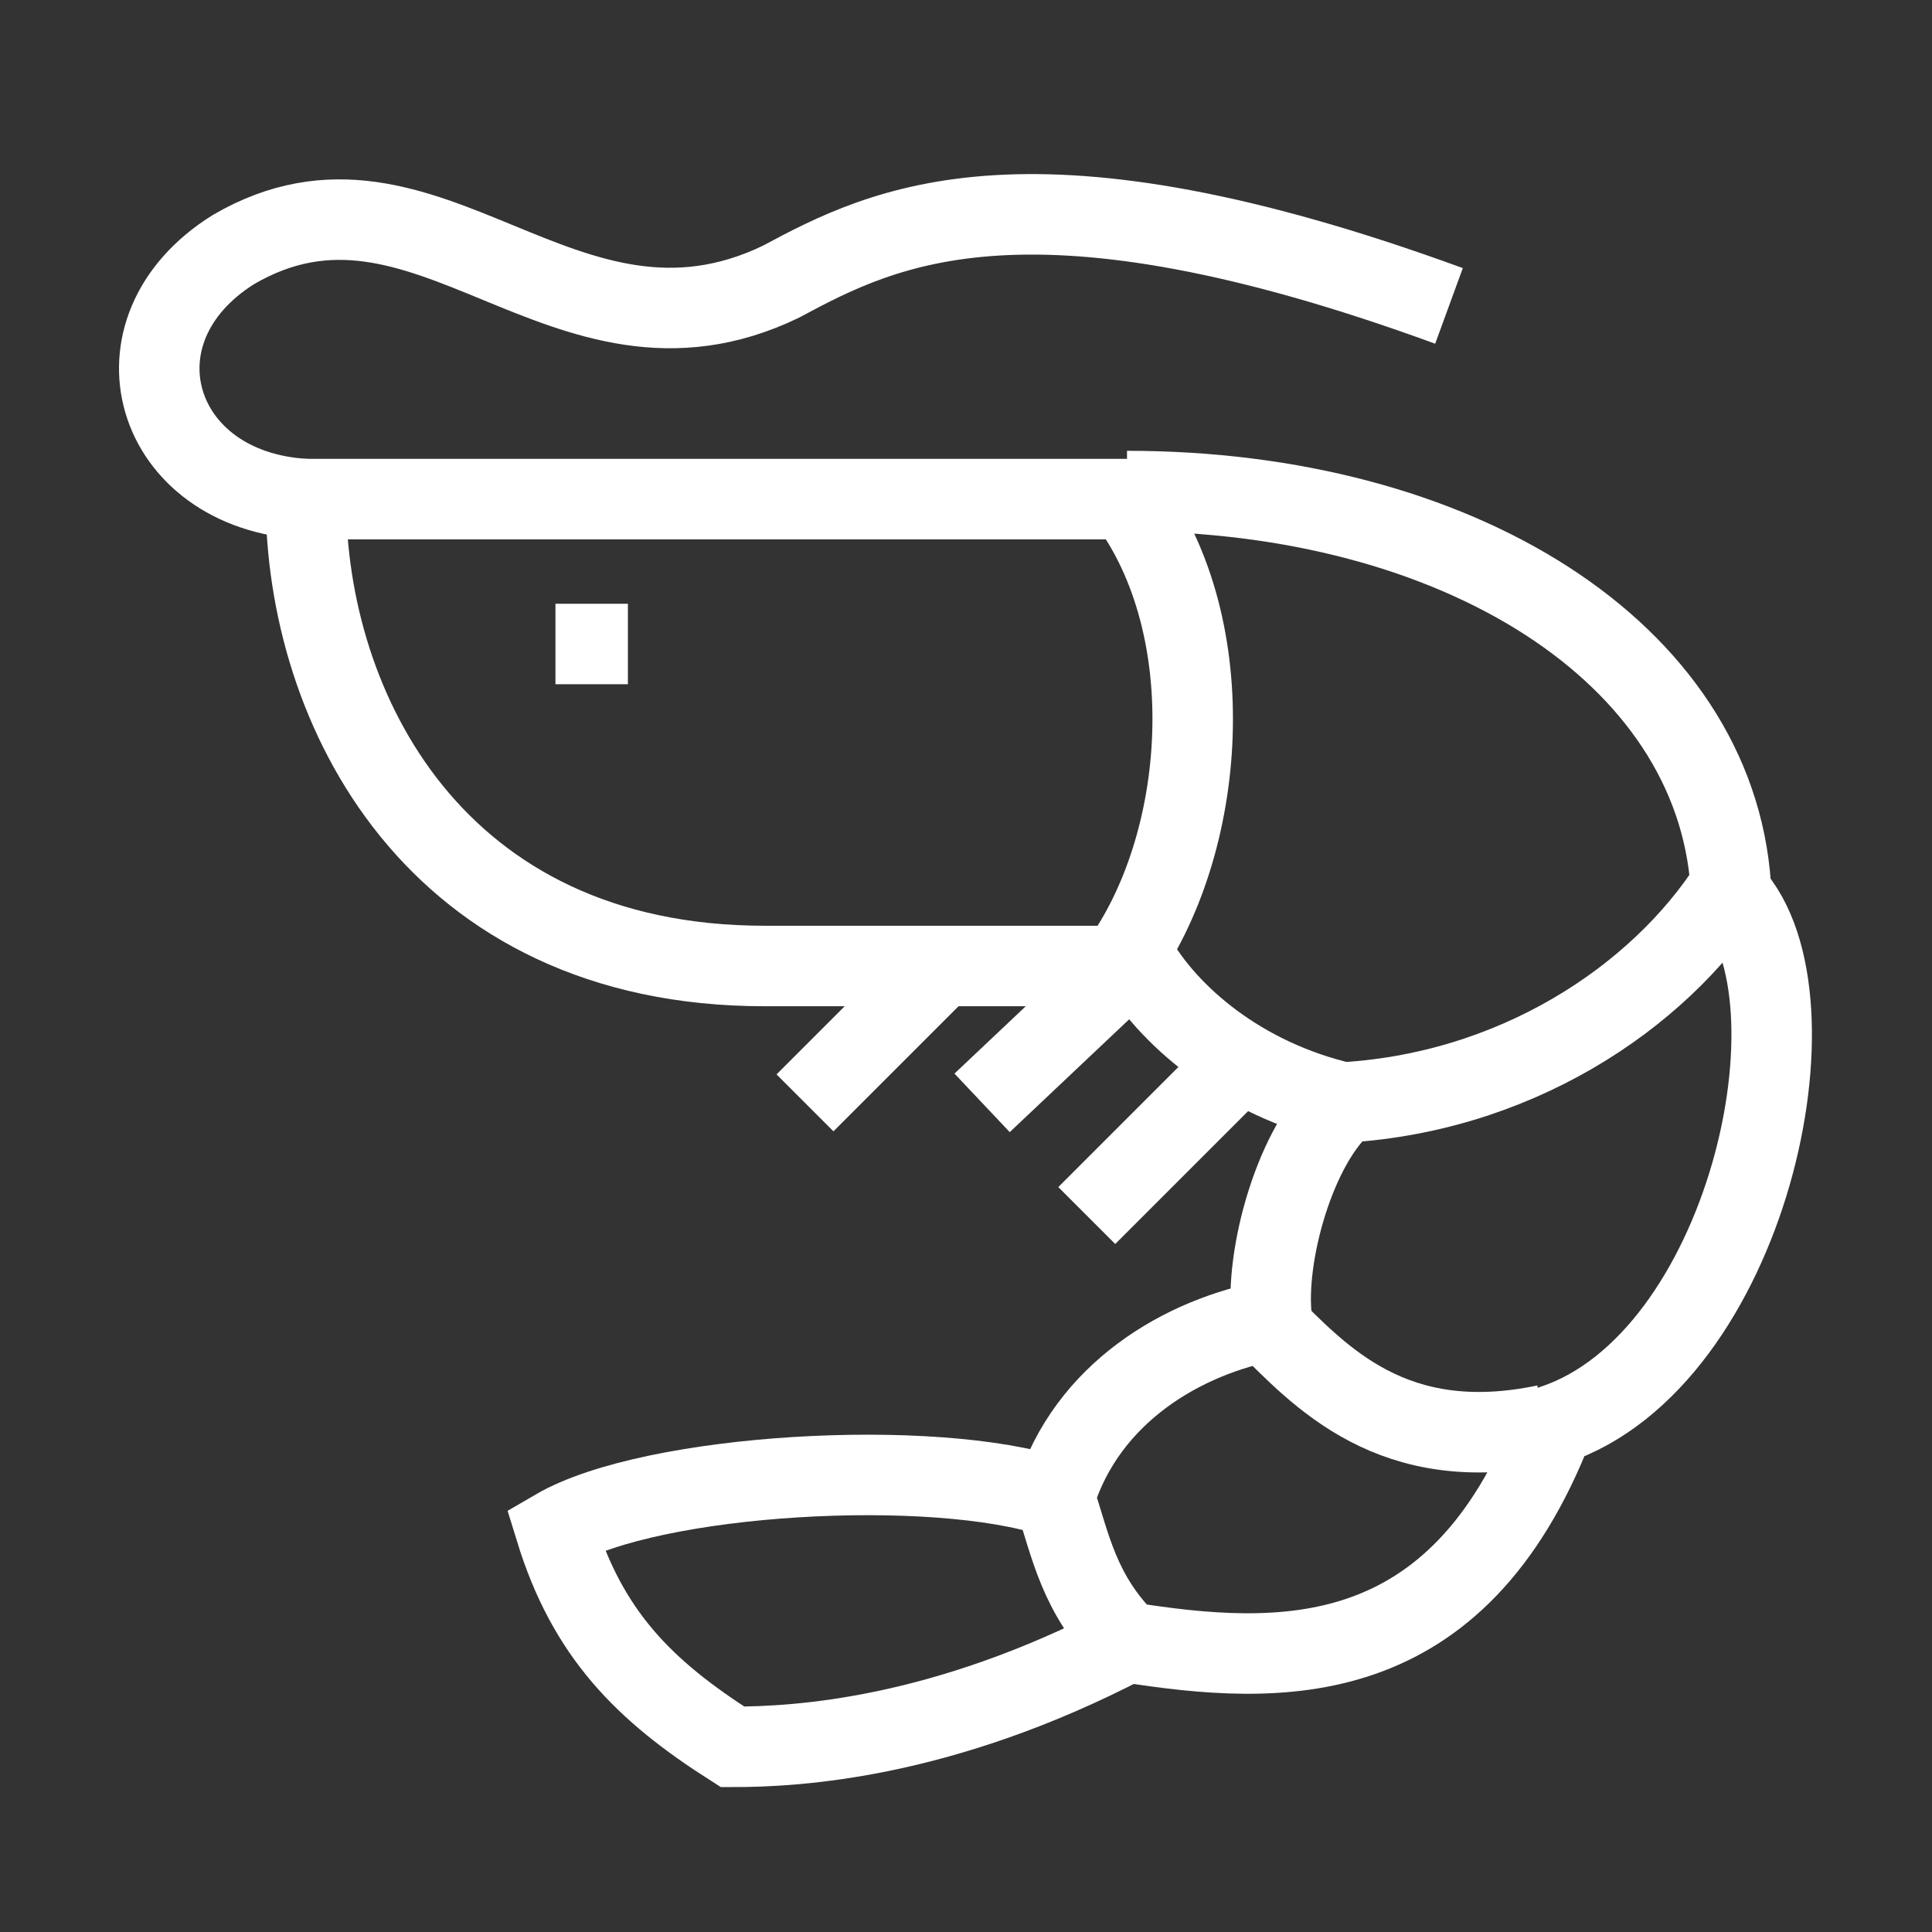 <?xml version="1.0" encoding="utf-8"?>
<!-- Generator: Adobe Illustrator 24.2.1, SVG Export Plug-In . SVG Version: 6.00 Build 0)  -->
<svg version="1.1" id="레이어_1" xmlns="http://www.w3.org/2000/svg" xmlns:xlink="http://www.w3.org/1999/xlink" x="0px"
	 y="0px" width="24px" height="24px" viewBox="0 0 24 24" style="enable-background:new 0 0 24 24;" xml:space="preserve">
<rect x="0" y="0" width="24" height="24" fill="#333333" stroke="none"/>
<style type="text/css">
	.st0{display:none;}
	.st1{display:inline;}
	.st2{fill:none;stroke:#FFFFFF;stroke-width:0.696;stroke-linecap:round;stroke-linejoin:round;stroke-miterlimit:10;}
	.st3{fill:none;stroke:#FFFFFF;stroke-width:0.696;stroke-linejoin:round;stroke-miterlimit:10;}
	.st4{fill:#333333;stroke:#FFFFFF;stroke-miterlimit:10;}
	.st5{display:inline;fill:#555655;stroke:#FFFFFF;stroke-miterlimit:10;}
	.st6{fill:none;stroke:#FFFFFF;stroke-linejoin:round;stroke-miterlimit:10;}
	.st7{fill:none;stroke:#FFFFFF;stroke-miterlimit:10;}
</style>
<g id="레이어_1_1_">
	<g id="Layer_3" class="st0">
		<g class="st1">
			<path class="st2" d="M16.4,11.1c-0.9,0-1.4,0.3-1.4,0.3V9.3H6.3v9.4c0,0.4,0.3,0.7,0.7,0.7h7.3c0.4,0,0.7-0.3,0.7-0.7
				c0,0,0-0.6,0-1s3.5-2,3.5-4.2C18.5,12,17.8,11.1,16.4,11.1z"/>
			<path class="st2" d="M15,13.6c0-0.5,0.3-1.2,1-1.2c0.7,0,1,0.6,1,1c0,1-2.1,1.9-2.1,2.4"/>
			<path class="st3" d="M9.8,4.6C8.9,5.1,8.4,5.8,9.3,6.4s0.5,1.2-0.5,1.9"/>
			<path class="st3" d="M12.6,3.4C11.5,4.1,10.9,5,12,5.8s0.5,1.6-0.6,2.4"/>
		</g>
	</g>
	<g id="Layer_4" class="st0">
		<g class="st1">
			<path class="st3" d="M8.9,14.1c1.7,0,4.2,0,5.9,0"/>
			<path class="st3" d="M17.9,14.1H20c0,0,0-1.5,0-2.1c0-0.8-2.4-1.8-4.2-2.1c-1.4-1.3-2.5-2.1-3.9-2.1s-2.1,0-2.7,0
				c-1.4,0-2.3,1-3.8,2.1c-0.7,0-0.7,0-1.1,0C4,10.8,3.9,12.3,4.1,13s0.6,1.1,1.3,1.1c0.1,0,0.3,0,0.3,0"/>
			<polyline class="st3" points="14.8,10.3 14.1,10.6 8.6,10.6 7.5,9.6 			"/>
			<circle class="st3" cx="16.4" cy="13.9" r="1.6"/>
			<circle class="st3" cx="7.3" cy="13.9" r="1.6"/>
		</g>
	</g>
	<g id="Layer_5" class="st0">
		<g class="st1">
			<path class="st4" d="M16.7,8.5c0-2.7-2.2-4.9-4.9-4.9S6.9,5.8,6.9,8.5c0,1.1,0.4,2.2,1.1,3.1c-0.7,0.9-1.1,2-1.1,3.1
				c0,2.7,2.2,4.9,4.9,4.9s4.9-2.2,4.9-4.9c0-1.1-0.4-2.2-1.1-3.1C16.3,10.8,16.7,9.7,16.7,8.5z M16.3,14.8c0,2.5-2,4.5-4.5,4.5
				s-4.5-2-4.5-4.5c0-1.1,0.4-2.2,1.1-3c0.1-0.1,0.1-0.2,0-0.3c-0.7-0.8-1.1-1.9-1.1-3C7.3,6,9.3,4,11.8,4s4.5,2,4.5,4.5
				c0,1.1-0.4,2.2-1.1,3c-0.1,0.1-0.1,0.2,0,0.3C15.9,12.6,16.3,13.7,16.3,14.8z"/>
			<path class="st4" d="M12.9,5.1C12.9,5,13,5,13,4.9c0-0.3-0.3-0.6-0.3-0.6c-0.1-0.1-0.2-0.1-0.3,0s-0.1,0.2,0,0.3
				c0.1,0.1,0.2,0.2,0.2,0.3c0,0,0,0.1-0.1,0.1l0,0c-0.1,0-0.3,0-0.4-0.1l0,0c0-0.3-0.3-0.6-0.3-0.6c-0.1-0.1-0.2-0.1-0.3,0
				s-0.1,0.2,0,0.3c0.1,0.1,0.2,0.2,0.2,0.3l0,0c-0.2,0-0.3,0-0.4,0V4.8c0-0.3-0.3-0.6-0.3-0.6c-0.1-0.1-0.2-0.1-0.3,0
				s-0.1,0.2,0,0.3c0.1,0.1,0.2,0.2,0.2,0.3c0,0,0,0.1-0.1,0.1L10.7,5C9.4,5.6,8.4,6.9,8.4,8.4c0,1.9,1.5,3.4,3.4,3.4
				c0.1,0,0.3,0,0.4,0c-0.9,0.8-1.3,1.8-1.3,1.9c0,0.1,0,0.2,0.1,0.2c0,0,0,0,0.1,0s0.1,0,0.2-0.1c0,0,0.8-1.8,2.2-2.4l0,0
				c1.1-0.6,1.8-1.7,1.8-3C15.2,6.9,14.3,5.6,12.9,5.1z M11.8,11.5c-1.7,0-3-1.4-3-3.1c0-1.3,0.8-2.4,1.9-2.8C10.8,5.8,11,6,11,6
				h0.1c0.1,0,0.1,0,0.2-0.1c0.1-0.1,0-0.2-0.1-0.3C11.1,5.5,11,5.4,11,5.4c0.1,0,0.3-0.1,0.4-0.1c0,0,0,0,0,0.1
				c0,0.3,0.3,0.5,0.4,0.6h0.1c0.1,0,0.2,0,0.2,0c0.1-0.1,0-0.2-0.1-0.3c-0.1-0.1-0.2-0.2-0.2-0.3c0,0,0,0,0-0.1c0.1,0,0.3,0,0.4,0
				l0,0c0,0.3,0.3,0.5,0.4,0.6h0.1C12.9,6,12.9,6,13,6c0.1-0.1,0-0.2-0.1-0.3c-0.1,0-0.2-0.1-0.2-0.2C14,5.9,14.9,7,14.9,8.4
				C14.9,10.1,13.5,11.5,11.8,11.5z"/>
			<path class="st4" d="M11,7.5c0-0.1-0.1-0.2-0.2-0.2c-0.4,0-0.9,0.2-1,0.2S9.6,7.6,9.7,7.7c0,0.1,0.1,0.1,0.2,0.1c0,0,0,0,0.1,0
				c0,0,0.5-0.2,0.8-0.2C10.9,7.7,11,7.6,11,7.5z"/>
			<path class="st4" d="M13.8,7.5c0,0-0.6-0.2-1-0.2c-0.1,0-0.2,0.1-0.2,0.2s0.1,0.2,0.2,0.2c0.3,0,0.8,0.2,0.8,0.2s0,0,0.1,0
				s0.2-0.1,0.2-0.1C13.9,7.6,13.9,7.5,13.8,7.5z"/>
			<path class="st4" d="M13.1,8.5c-1.3,1-2.3,0.1-2.4,0c-0.1-0.1-0.2-0.1-0.3,0s-0.1,0.2,0,0.3c0,0,0.6,0.6,1.4,0.6
				c0.4,0,0.9-0.1,1.4-0.5c0.1-0.1,0.1-0.2,0-0.3C13.3,8.5,13.2,8.5,13.1,8.5z"/>
		</g>
	</g>
	<g id="Layer_6" class="st0">
		<path id="_x31_" class="st5" d="M19.9,7.2h-4.2c-0.1-0.8-0.8-1.3-1.5-1.3h-0.4c0-0.1,0-0.2,0-0.3C13.7,4.8,13,4,12.1,4
			s-1.6,0.8-1.6,1.7c0,0.1,0,0.1,0,0.2H10c-0.8,0-1.4,0.5-1.5,1.3H4.3c-0.4,0-0.9,0.3-0.9,0.7v11.2c0,0.4,0.4,0.9,0.9,0.9h15.6
			c0.4,0,0.8-0.5,0.8-0.9V7.9C20.6,7.5,20.3,7.2,19.9,7.2z M12.1,4.5c0.6,0,1.1,0.5,1.1,1.1s-0.5,1.1-1.1,1.1S11,6.2,11,5.6
			S11.4,4.5,12.1,4.5z M10,6.5h0.6c0.3,0.4,0.8,0.8,1.5,0.8s1.2-0.3,1.5-0.9l0,0h0.6c0.6,0,1,0.5,1,1c0,0.6-0.5,1-1,1H10
			c-0.6,0-1-0.5-1-1S9.4,6.5,10,6.5z M20.1,19.1c0,0.1-0.1,0.4-0.2,0.4H4.3c-0.1,0-0.3-0.2-0.3-0.4V7.9c0-0.1,0.2-0.2,0.3-0.2h4.2
			C8.6,8.4,9.2,9.1,10,9.1h4.1c0.8,0,1.4-0.6,1.5-1.3h4.2c0.1,0,0.2,0,0.2,0.2L20.1,19.1L20.1,19.1z M8.1,13.7
			c0.8,0,1.5-0.7,1.5-1.5s-0.7-1.5-1.5-1.5s-1.5,0.7-1.5,1.5S7.3,13.7,8.1,13.7z M8.1,11.3c0.5,0,0.9,0.4,0.9,0.9s-0.4,0.9-0.9,0.9
			s-0.9-0.4-0.9-0.9C7.1,11.7,7.6,11.3,8.1,11.3z M9.3,13.7c-0.1-0.1-0.3-0.1-0.5,0L8,14.2l-0.8-0.5c-0.1-0.1-0.4-0.1-0.5,0
			c-0.6,0.4-1,0.8-1,1.3v1.6c0,0.3,0.3,0.5,0.5,0.5h3.6c0.3,0,0.4-0.3,0.4-0.5V15C10.2,14.5,9.8,14,9.3,13.7z M9.7,16.6H6.3V15
			c0-0.3,0.3-0.6,0.7-0.9l1.1,0.7l1-0.7c0.3,0.2,0.6,0.5,0.6,0.9C9.7,15,9.7,16.6,9.7,16.6z M18.3,11.3h-5.5c-0.1,0-0.3,0.1-0.3,0.3
			c0,0.1,0.1,0.3,0.3,0.3h5.5c0.1,0,0.3-0.1,0.3-0.3S18.4,11.3,18.3,11.3z M18.3,13.2h-5.5c-0.1,0-0.3,0.1-0.3,0.3
			c0,0.1,0.1,0.3,0.3,0.3h5.5c0.1,0,0.3-0.1,0.3-0.3C18.6,13.3,18.4,13.2,18.3,13.2z M18.3,14.9h-5.5c-0.1,0-0.3,0.1-0.3,0.3
			c0,0.1,0.1,0.3,0.3,0.3h5.5c0.1,0,0.3-0.1,0.3-0.3S18.4,14.9,18.3,14.9z M15.7,16.8h-2.9c-0.1,0-0.3,0.1-0.3,0.3s0.1,0.3,0.3,0.3
			h2.9c0.1,0,0.3-0.1,0.3-0.3S15.8,16.8,15.7,16.8z"/>
	</g>
	<g>
		<path class="st6" d="M16.6,13.7c2.2-0.1,4-1.3,4.9-2.7c-0.2-2.9-3.4-4.9-7.5-4.9"/>
		<path class="st6" d="M21.5,11.1c1.2,1.3,0.2,5.8-2.2,6.6c-1.2,3.1-3.4,3-5.3,2.7c-0.6-0.6-0.7-1.2-0.9-1.8c0.4-1.3,1.6-2,2.7-2.2
			c-0.1-0.8,0.3-2.2,0.9-2.7c-1.3-0.3-2.2-1.1-2.6-1.8"/>
		<path class="st7" d="M13.1,18.6c-1.5-0.5-5-0.3-6.2,0.4c0.4,1.3,1.1,2,2.2,2.7c0.8,0,2.6-0.1,4.9-1.3"/>
		<path class="st6" d="M3.8,6.2C1.9,6.1,1.3,4.1,2.9,3.1C5.3,1.7,7,4.8,9.7,3.5C11,2.8,12.8,1.9,18,3.8"/>
		<path class="st6" d="M14,6.2c-1.5,0-8.7,0-10.2,0c0,2.6,1.6,5.8,5.7,5.8c0.7,0,3.5,0,4.4,0C15,10.5,15.2,7.8,14,6.2z"/>
		<line class="st6" x1="6.9" y1="8" x2="7.8" y2="8"/>
		<path class="st6" d="M15.7,16.4c0.7,0.7,1.6,1.7,3.5,1.3"/>
		<line class="st6" x1="15.3" y1="13.3" x2="13.5" y2="15.1"/>
		<line class="st6" x1="14" y1="12" x2="12.2" y2="13.7"/>
		<line class="st6" x1="11.7" y1="12" x2="10" y2="13.7"/>
	</g>
</g>
<g id="레이어_2_1_">
</g>
</svg>
